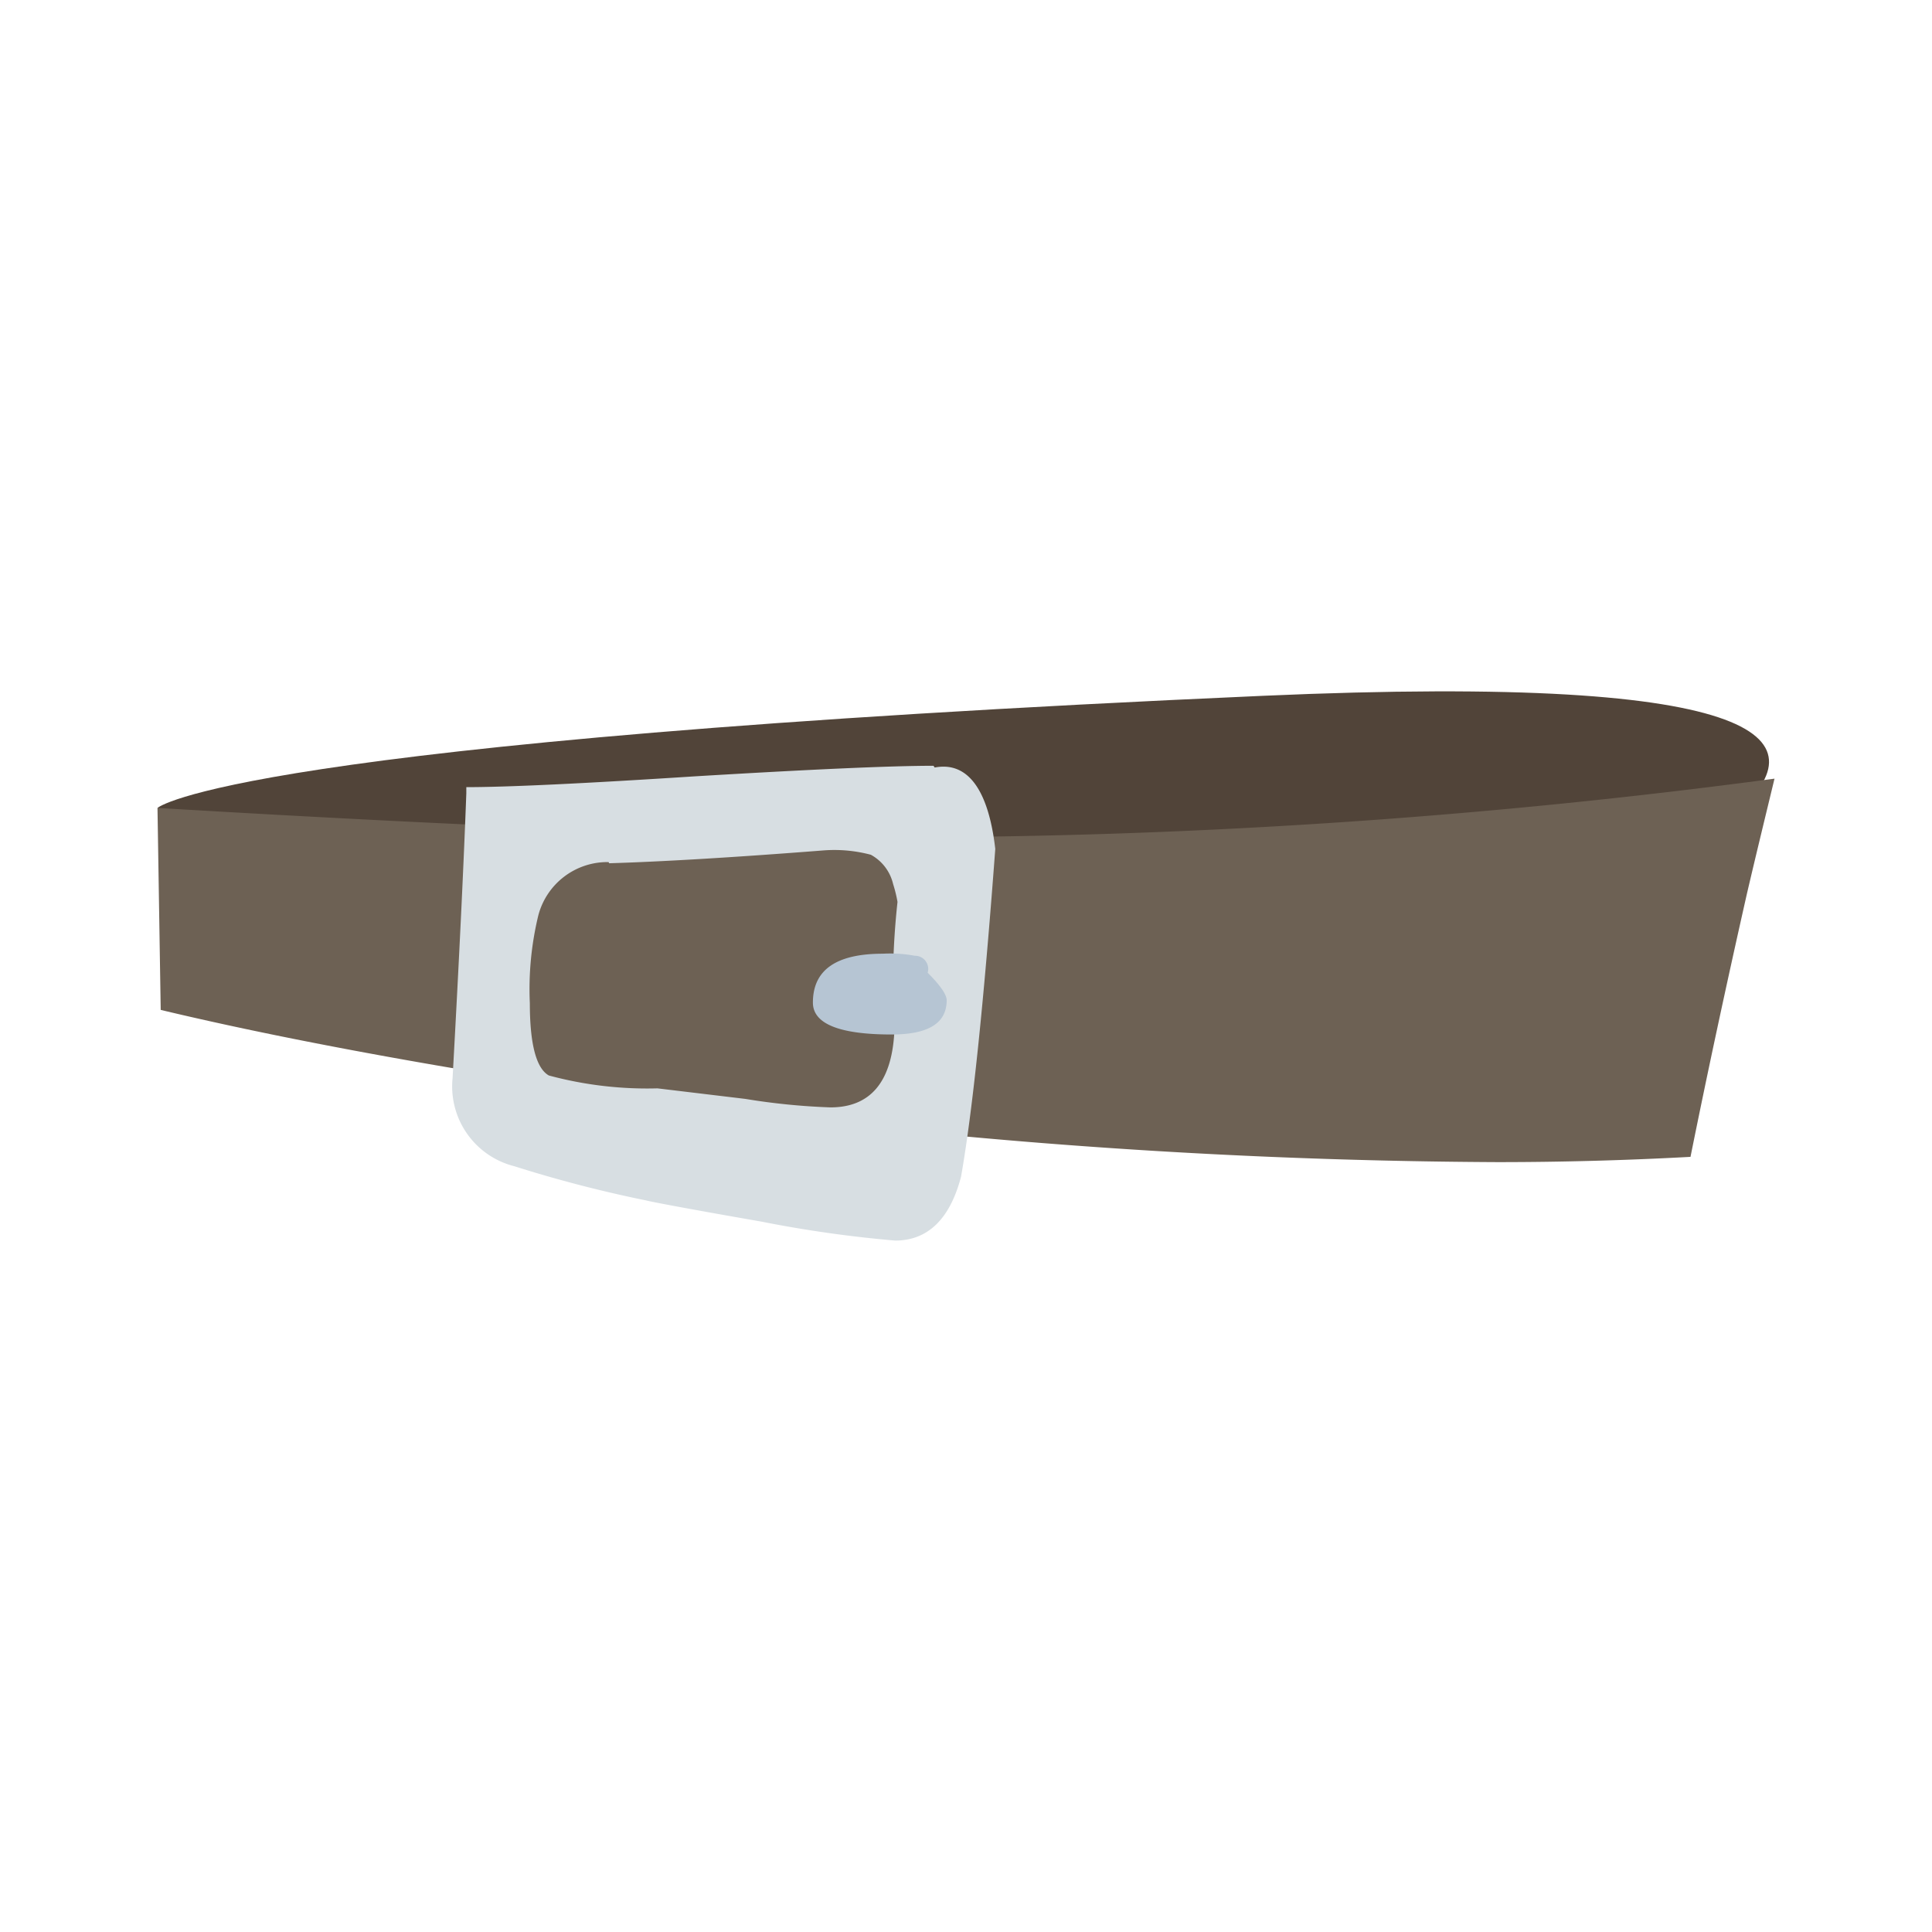 <svg xmlns="http://www.w3.org/2000/svg" viewBox="0 0 66 66"><defs><style>.cls-1{fill:#514439;}.cls-1,.cls-2,.cls-3,.cls-4{fill-rule:evenodd;}.cls-2{fill:#6d6154;}.cls-3{fill:#d7dee2;}.cls-4{fill:#b6c5d3;}</style></defs><title>Plan de travail 20</title><g id="objet02"><path class="cls-1" d="M5.38,27.6s2.45-2.27,37.76-3.83,5.61,9.39,5.61,9.39S15.24,32.28,5.38,27.6Z"/><path class="cls-2" d="M51.17,39.7a209.44,209.44,0,0,1-31.11-2.47Q11.35,35.9,5.49,34.5l-.11-6.9q16.76,1,26.24,1a226.54,226.54,0,0,0,29-2c-.29,1.2-.61,2.51-.94,3.92q-1.08,4.78-1.93,9c-2.21.12-4.41.18-6.58.18"/><path class="cls-2" d="M20.79,29.45c1.69-.05,4.14-.19,7.34-.44a4.8,4.8,0,0,1,1.6.15,1.54,1.54,0,0,1,.76,1c.06.18.1.39.15.61a25.77,25.77,0,0,0-.11,4.48c-.1,1.69-.82,2.54-2.18,2.54a22.72,22.72,0,0,1-2.91-.29l-3-.36a12.9,12.9,0,0,1-3.71-.44c-.43-.24-.65-1.07-.65-2.47a10.69,10.69,0,0,1,.29-3,2.44,2.44,0,0,1,2.4-1.82"/><path class="cls-3" d="M20.79,29.45a2.44,2.44,0,0,0-2.4,1.82,10.69,10.69,0,0,0-.29,3c0,1.4.22,2.23.65,2.47a12.9,12.9,0,0,0,3.71.44l3,.36a22.72,22.72,0,0,0,2.91.29c1.35,0,2.08-.85,2.18-2.54a26.81,26.81,0,0,1,.11-4.48,4.54,4.54,0,0,0-.15-.61,1.54,1.54,0,0,0-.76-1,4.85,4.85,0,0,0-1.6-.15c-3.2.25-5.64.39-7.34.44m11.12-3.27C33.07,26,33.77,27,34,29q-.59,7.93-1.17,11.2c-.38,1.45-1.14,2.18-2.25,2.18A42,42,0,0,1,26,41.73c-2.47-.43-3.78-.68-3.92-.72a43.73,43.73,0,0,1-4.51-1.17,2.81,2.81,0,0,1-2.11-3c.24-4.32.39-7.56.47-9.74v-.21q2.1,0,7.82-.37c4-.24,6.69-.36,8.14-.36"/><path class="cls-4" d="M27.77,34.25c0-1.12.8-1.67,2.39-1.67a4.59,4.59,0,0,1,1.09.07.45.45,0,0,1,.44.58c.44.44.65.75.65.94,0,.78-.62,1.17-1.88,1.17-1.8,0-2.69-.37-2.69-1.09"/></g></svg>